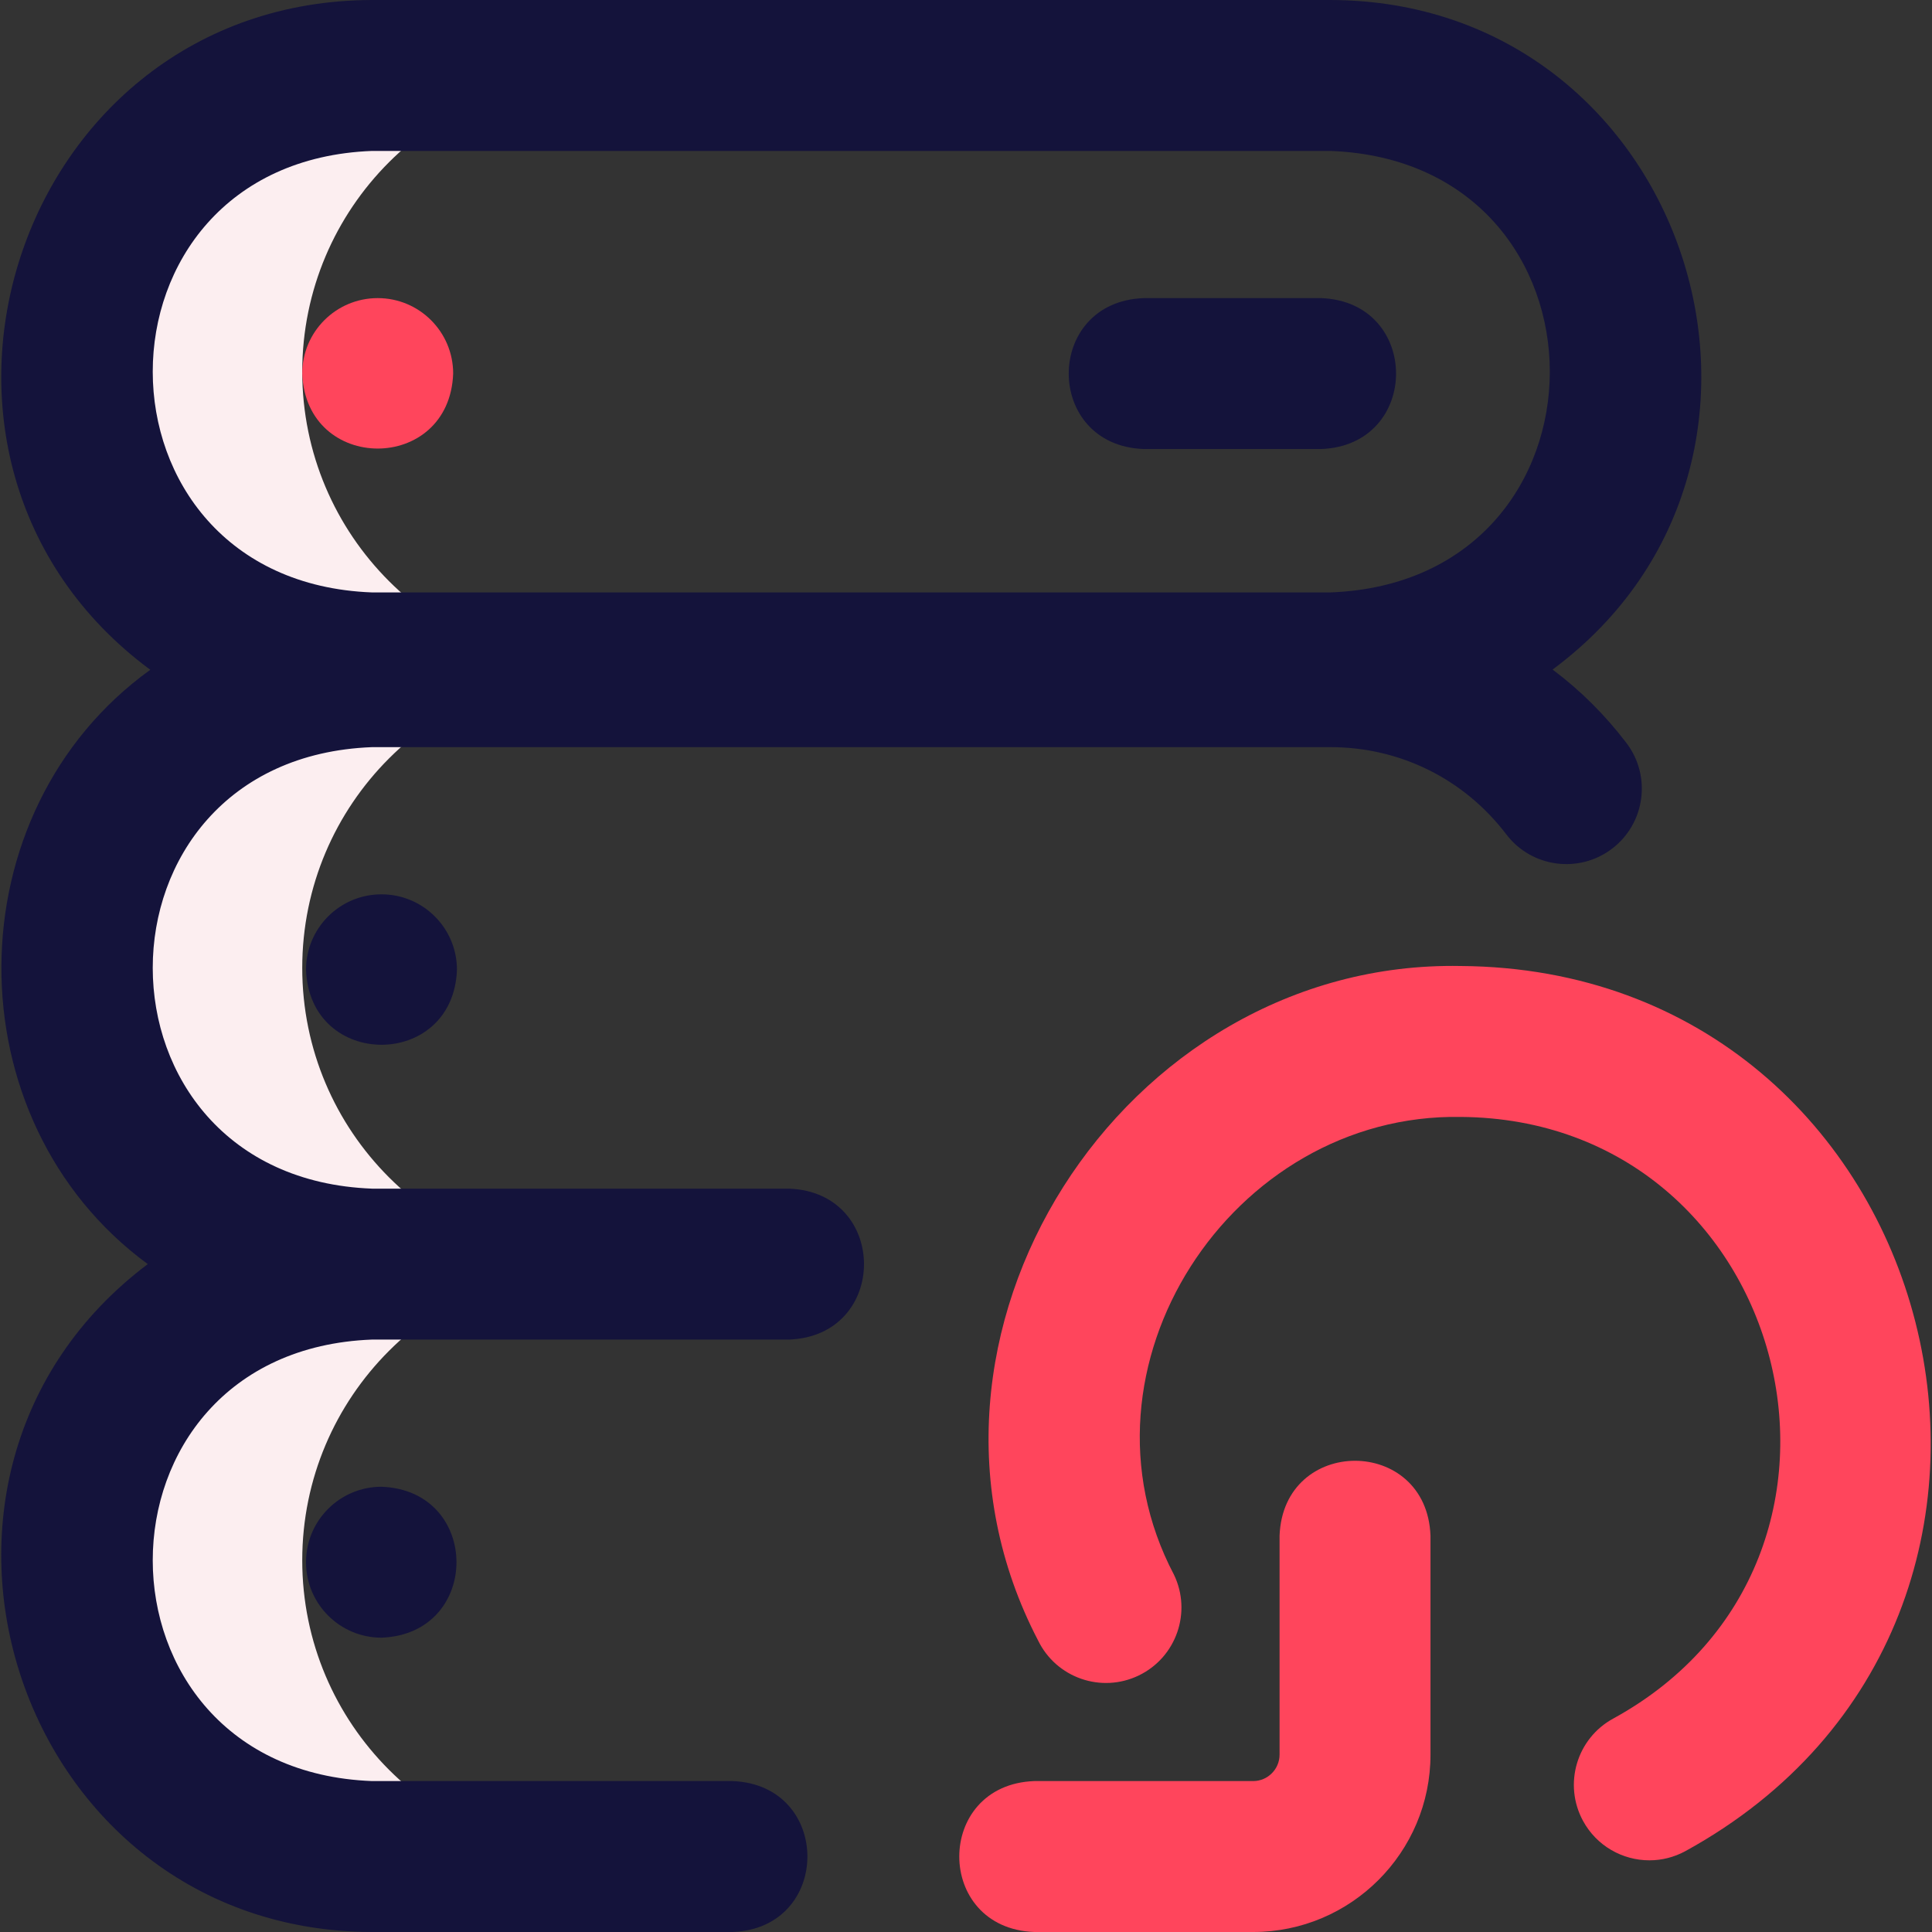 <svg width="50" height="50" viewBox="0 0 50 50" fill="none" xmlns="http://www.w3.org/2000/svg">
<rect x="0" y="0" width="50" height="50" fill="#333333" stroke="none"/>
<g clip-path="url(#clip0_5_1450)">
<path d="M15.488 17.285H9.628C5.394 17.285 1.962 13.853 1.962 9.619C1.962 5.385 5.394 1.953 9.628 1.953H15.488C11.254 1.953 7.822 5.385 7.822 9.619C7.822 13.853 11.254 17.285 15.488 17.285ZM7.822 40.381C7.822 36.147 11.254 32.715 15.488 32.715H9.628C5.394 32.715 1.962 36.147 1.962 40.381C1.962 44.615 5.394 48.047 9.628 48.047H15.488C11.254 48.047 7.822 44.615 7.822 40.381ZM7.822 25.049C7.822 20.815 11.254 17.383 15.488 17.383H9.628C5.394 17.383 1.962 20.815 1.962 25.049C1.962 29.283 5.394 32.715 9.628 32.715H15.488C11.254 32.715 7.822 29.283 7.822 25.049Z" fill="#FCEEF0"/>
<path d="M18.955 50H9.629C0.41 49.98 -3.44 38.183 3.824 32.715C-1.256 28.988 -1.218 21.015 3.889 17.334C-3.456 11.898 0.373 0.021 9.629 0H34.433C43.69 0.022 47.513 11.891 40.181 17.328C40.892 17.86 41.535 18.497 42.091 19.227C42.745 20.085 42.578 21.311 41.72 21.964C40.862 22.617 39.636 22.451 38.983 21.593C37.891 20.159 36.233 19.336 34.433 19.336H9.629C2.058 19.624 2.064 30.476 9.629 30.762H20.42C23.008 30.858 23.006 34.573 20.42 34.668H9.629C2.058 34.956 2.064 45.808 9.629 46.094H18.955C21.543 46.19 21.542 49.905 18.955 50ZM9.629 3.906C2.058 4.194 2.064 15.047 9.629 15.332H34.433C42.004 15.044 41.998 4.192 34.433 3.906H9.629ZM34.189 11.621H29.599C27.011 11.525 27.013 7.81 29.599 7.715H34.189C36.778 7.811 36.776 11.526 34.189 11.621ZM9.873 23.145C10.951 23.145 11.826 24.019 11.826 25.098C11.73 27.686 8.015 27.685 7.92 25.098C7.92 24.019 8.794 23.145 9.873 23.145ZM7.92 40.43C7.92 41.508 8.794 42.383 9.873 42.383C12.461 42.287 12.46 38.572 9.873 38.477C8.794 38.477 7.92 39.351 7.92 40.43Z" fill="#14133B"/>
<path d="M9.775 7.715C10.854 7.715 11.728 8.589 11.728 9.668C11.632 12.256 7.917 12.255 7.822 9.668C7.822 8.589 8.696 7.715 9.775 7.715ZM32.431 50H26.767C24.178 49.904 24.18 46.189 26.767 46.094H32.431C32.808 46.094 33.115 45.787 33.115 45.41V39.746C33.211 37.157 36.926 37.159 37.021 39.746V45.41C37.021 47.941 34.962 50 32.431 50ZM42.687 48.145C41.993 48.145 41.322 47.775 40.968 47.123C40.454 46.175 40.805 44.989 41.753 44.475C49.274 40.351 46.35 28.965 37.802 28.906C31.873 28.804 27.563 35.394 30.381 40.751C30.85 41.722 30.444 42.89 29.473 43.36C28.501 43.83 27.334 43.423 26.864 42.452C22.769 34.591 29.056 24.835 37.802 25C50.381 25.085 54.666 41.846 43.616 47.908C43.32 48.069 43.001 48.145 42.687 48.145Z" fill="#FF455C"/>
</g>
<defs>
<clipPath id="clip0_5_1450">
<rect width="50" height="50" fill="white"/>
</clipPath>
</defs>
</svg>

